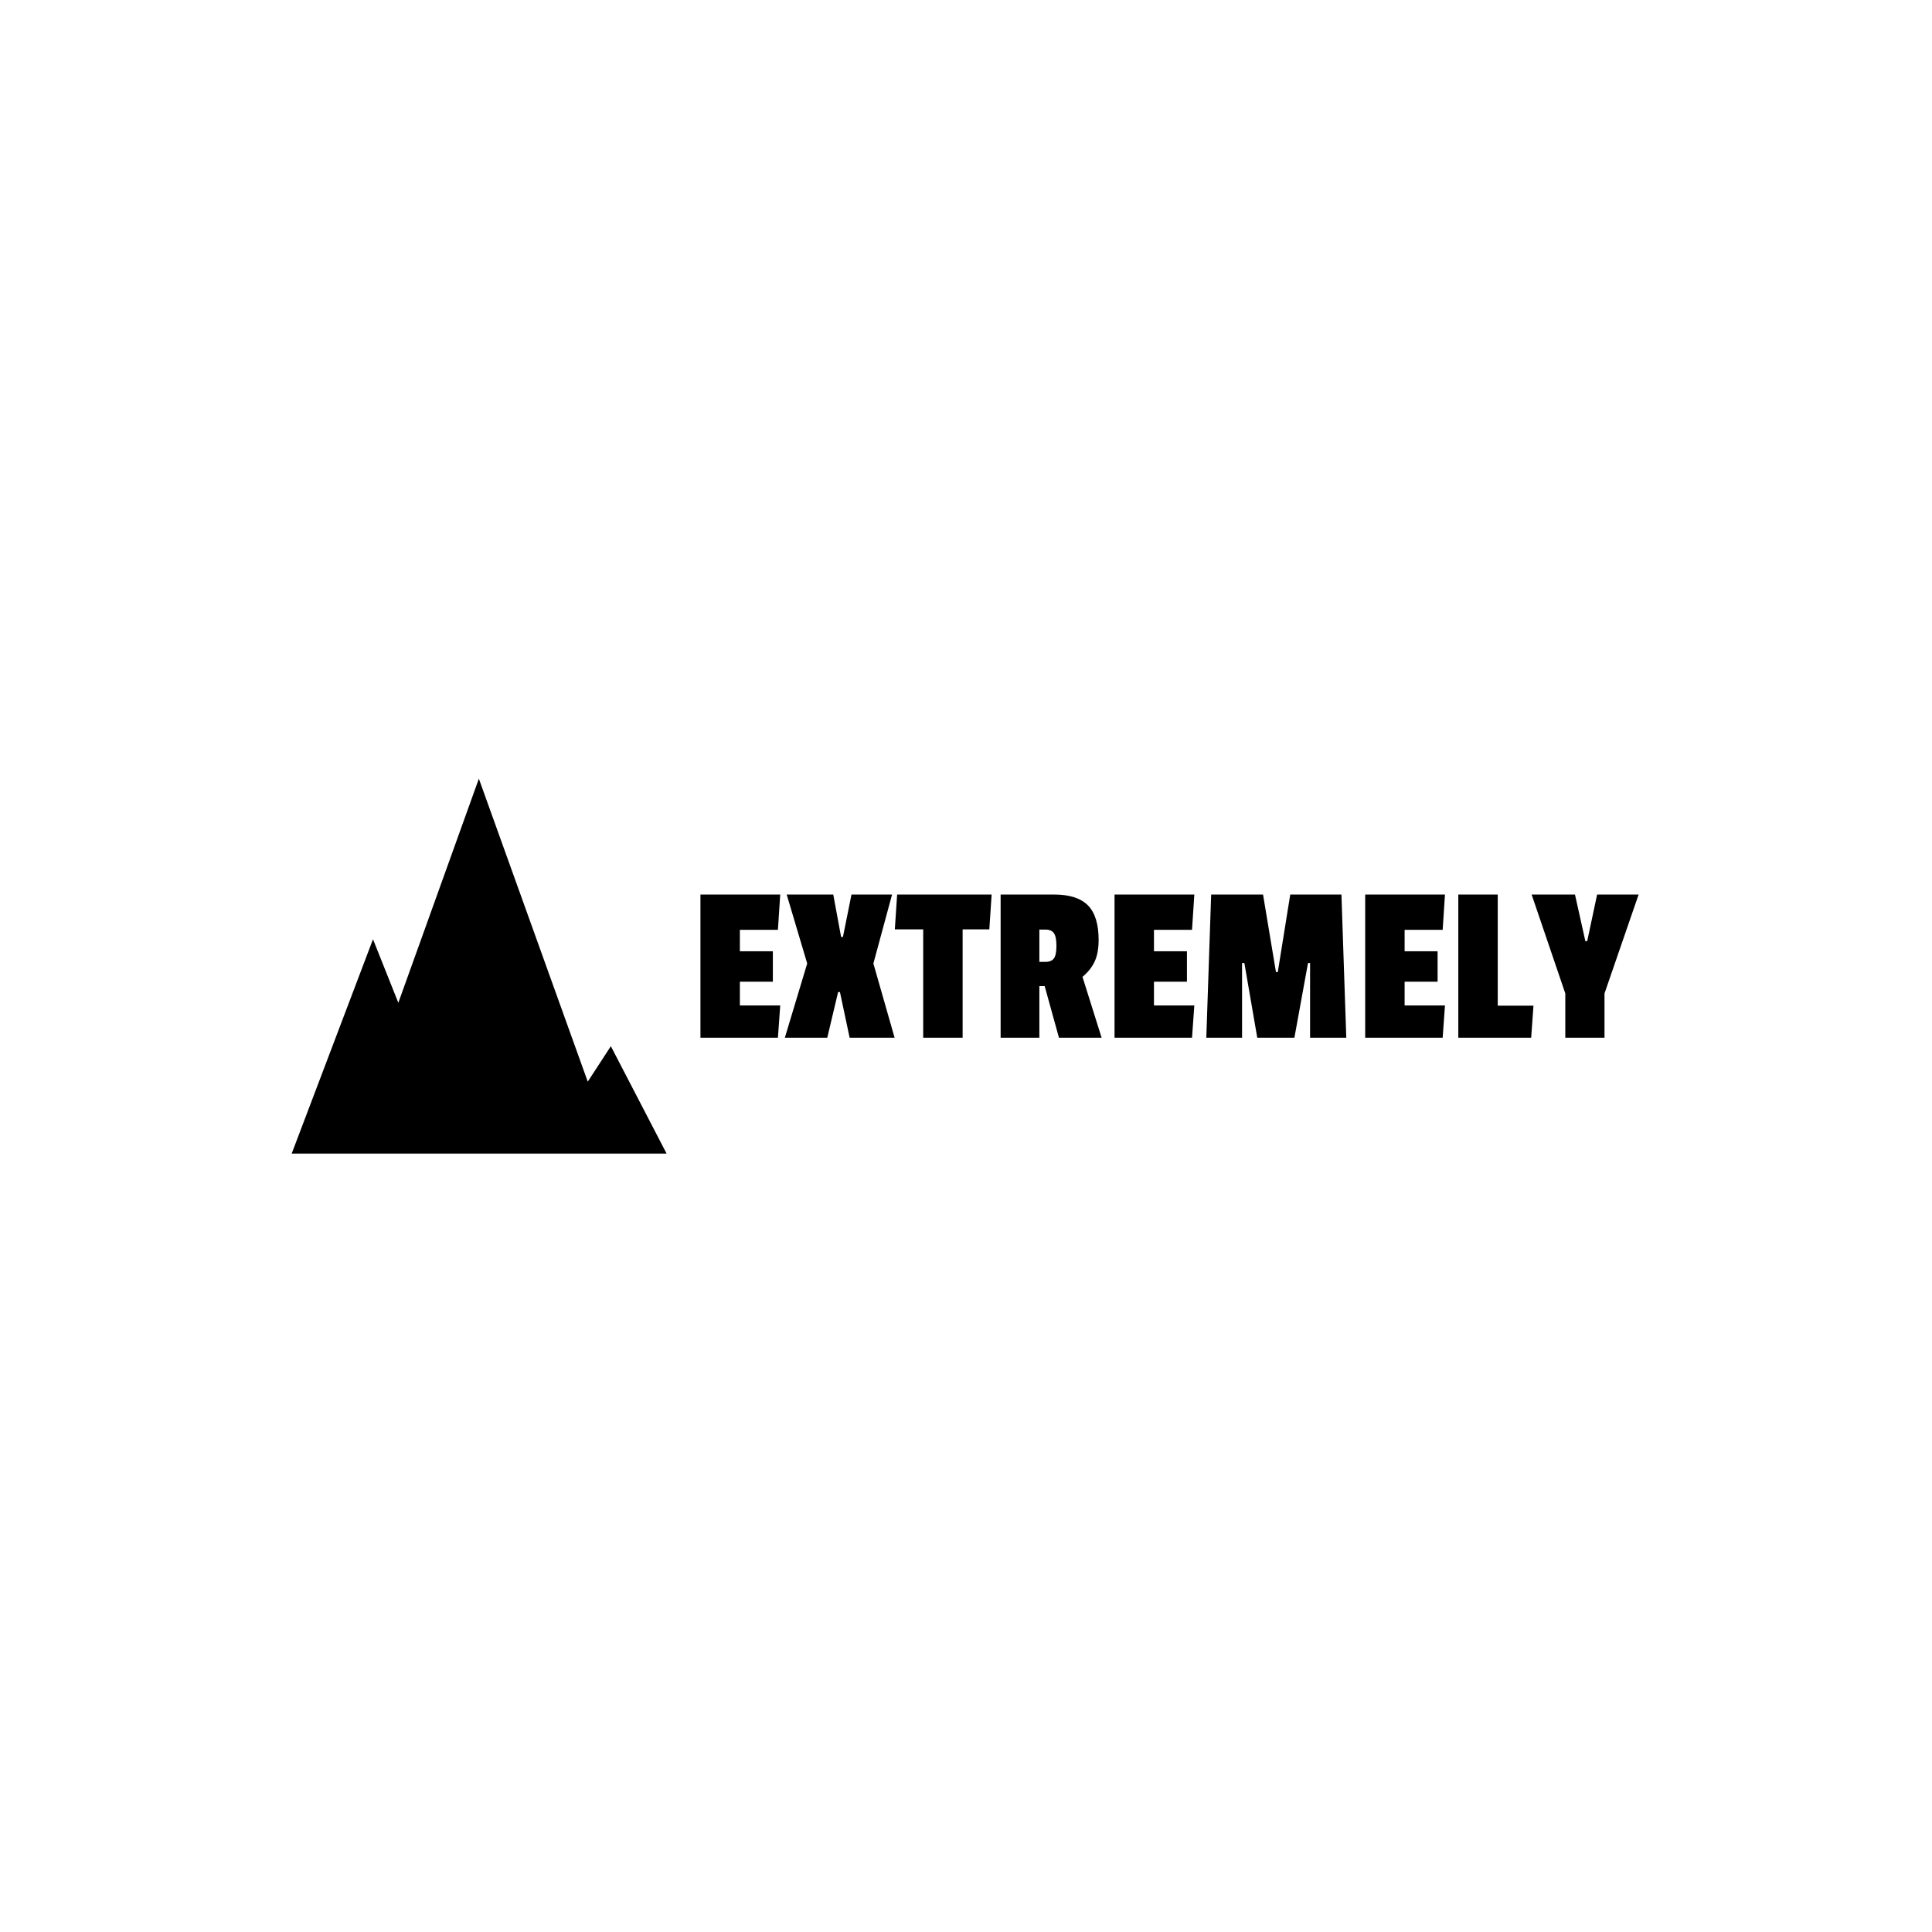 <svg xmlns="http://www.w3.org/2000/svg" version="1.1" xmlns:xlink="http://www.w3.org/1999/xlink" xmlns:svgjs="http://svgjs.dev/svgjs" width="1000" height="1000" viewBox="0 0 1000 1000"><rect width="1000" height="1000" fill="#ffffff"></rect><g transform="matrix(0.7,0,0,0.7,149.576,403.121)"><svg viewBox="0 0 396 110" data-background-color="#ffffff" preserveAspectRatio="xMidYMid meet" height="277" width="1000" xmlns="http://www.w3.org/2000/svg" xmlns:xlink="http://www.w3.org/1999/xlink"><defs></defs><g id="tight-bounds" transform="matrix(1,0,0,1,0.24,-0.041)"><svg viewBox="0 0 395.52 110.081" height="110.081" width="395.52"><g><svg viewBox="0 0 567.803 158.031" height="110.081" width="395.52"><g transform="matrix(1,0,0,1,172.283,48.834)"><svg viewBox="0 0 395.52 60.363" height="60.363" width="395.52"><g><svg viewBox="0 0 395.52 60.363" height="60.363" width="395.52"><g><svg viewBox="0 0 395.52 60.363" height="60.363" width="395.52"><g transform="matrix(1,0,0,1,0,0)"><svg width="395.52" viewBox="2.2 -31.05 203.43 31.05" height="60.363" data-palette-color="#336a86"><path d="M19.5-7L19 0 2.2 0 2.2-31.05 19.5-31.05 19-23.4 10.75-23.4 10.75-18.75 17.9-18.75 17.9-12.15 10.75-12.15 10.75-7 19.5-7ZM39.7-16.1L44.3 0 34.55 0 32.45-9.9 32.05-9.9 29.7 0 20.5 0 25.35-16.1 20.9-31.05 31-31.05 32.7-21.85 33.1-21.85 34.95-31.05 43.75-31.05 39.7-16.1ZM65.34-31.05L64.84-23.5 59.05-23.5 59.05 0 50.5 0 50.5-23.5 44.35-23.5 44.85-31.05 65.34-31.05ZM88.54-21.2L88.54-21.2Q88.54-18.4 87.69-16.55 86.84-14.7 85.04-13.2L85.04-13.2 89.19 0 79.94 0 76.84-11.2 75.69-11.2 75.69 0 67.29 0 67.29-31.05 78.89-31.05Q83.89-31.05 86.22-28.7 88.54-26.35 88.54-21.2ZM76.99-16.45Q78.29-16.45 78.84-17.2 79.39-17.95 79.39-19.93 79.39-21.9 78.84-22.68 78.29-23.45 77.04-23.45L77.04-23.45 75.69-23.45 75.69-16.45 76.99-16.45ZM109.29-7L108.79 0 91.99 0 91.99-31.05 109.29-31.05 108.79-23.4 100.54-23.4 100.54-18.75 107.69-18.75 107.69-12.15 100.54-12.15 100.54-7 109.29-7ZM141.19-31.05L142.24 0 134.39 0 134.39-16.2 133.94-16.2 130.99 0 122.94 0 120.14-16.2 119.64-16.2 119.64 0 111.89 0 112.94-31.05 124.19-31.05 126.99-14.25 127.39-14.25 130.09-31.05 141.19-31.05ZM163.64-7L163.14 0 146.34 0 146.34-31.05 163.64-31.05 163.14-23.4 154.89-23.4 154.89-18.75 162.04-18.75 162.04-12.15 154.89-12.15 154.89-7 163.64-7ZM182.83-6.95L182.33 0 166.53 0 166.53-31.05 175.08-31.05 175.08-6.95 182.83-6.95ZM196.63-31.05L205.63-31.05 198.23-9.6 198.23 0 189.73 0 189.73-9.6 182.43-31.05 191.83-31.05 194.08-20.95 194.48-20.95 196.63-31.05Z" opacity="1" transform="matrix(1,0,0,1,0,0)" fill="#000000" class="undefined-text-0" data-fill-palette-color="primary" id="text-0"></path></svg></g></svg></g></svg></g></svg></g><g><svg viewBox="0 0 158.033 158.031" height="158.031" width="158.033"><g><svg xmlns="http://www.w3.org/2000/svg" xmlns:xlink="http://www.w3.org/1999/xlink" version="1.1" x="0" y="0" viewBox="4.967 5 90.001 90" enable-background="new 0 0 100 100" xml:space="preserve" height="158.031" width="158.033" class="icon-icon-0" data-fill-palette-color="accent" id="icon-0"><g fill="#3d717e" data-fill-palette-color="accent"><polygon points="81.588,69.219 76.042,77.733 49.901,5 30.566,58.797 24.486,43.546 4.967,95 17.555,95 45,95 64.794,95 82.249,95    94.968,95  " fill="#000000" data-fill-palette-color="accent"></polygon></g></svg></g></svg></g></svg></g></svg><rect width="395.52" height="110.081" fill="none" stroke="none" visibility="hidden"></rect></g></svg></g></svg>